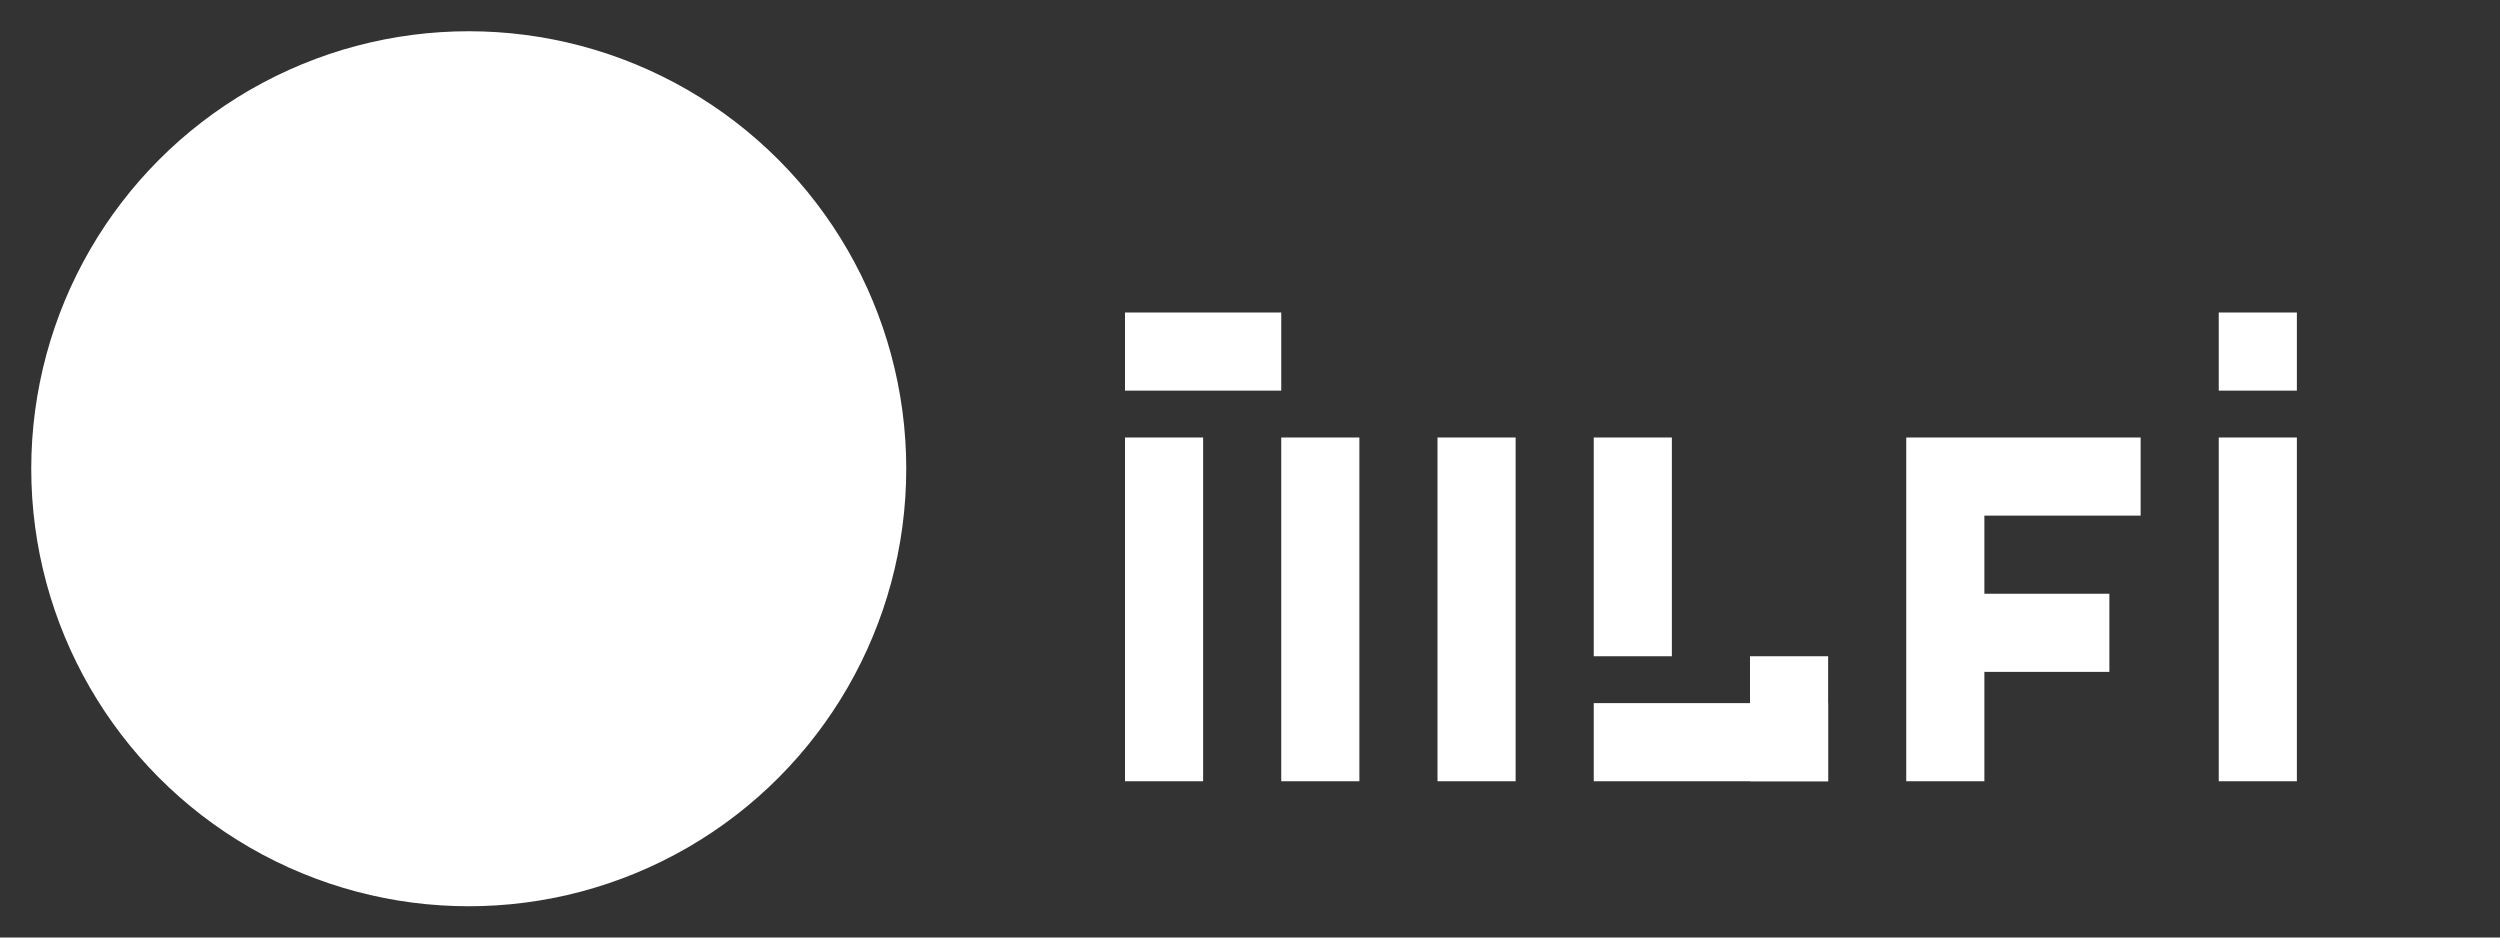<?xml version="1.0" encoding="UTF-8" standalone="no"?>
<svg width="160" height="60" viewBox="0 0 160 60" fill="none" xmlns="http://www.w3.org/2000/svg">
  <rect x="0" y="0" width="160" height="60" fill="#333333" stroke="none"/>
  <!-- Circle -->
  <circle cx="30" cy="30" r="28" fill="white"/>
  
  <!-- Text -->
  <path d="M72 20H82V25H72V20Z" fill="white"/>
  <path d="M72 28H77V50H72V28Z" fill="white"/>
  <path d="M82 28H87V50H82V28Z" fill="white"/>
  <path d="M92 28H97V50H92V28Z" fill="white"/>
  <path d="M102 28H107V42H102V28Z" fill="white"/>
  <path d="M112 42H117V50H112V42Z" fill="white"/>
  <path d="M102 50H117V45H102V50Z" fill="white"/>
  <path d="M122 28H137V33H127V38H135V43H127V50H122V28Z" fill="white"/>
  <path d="M142 20H147V25H142V20Z" fill="white"/>
  <path d="M142 28H147V50H142V28Z" fill="white"/>
</svg>